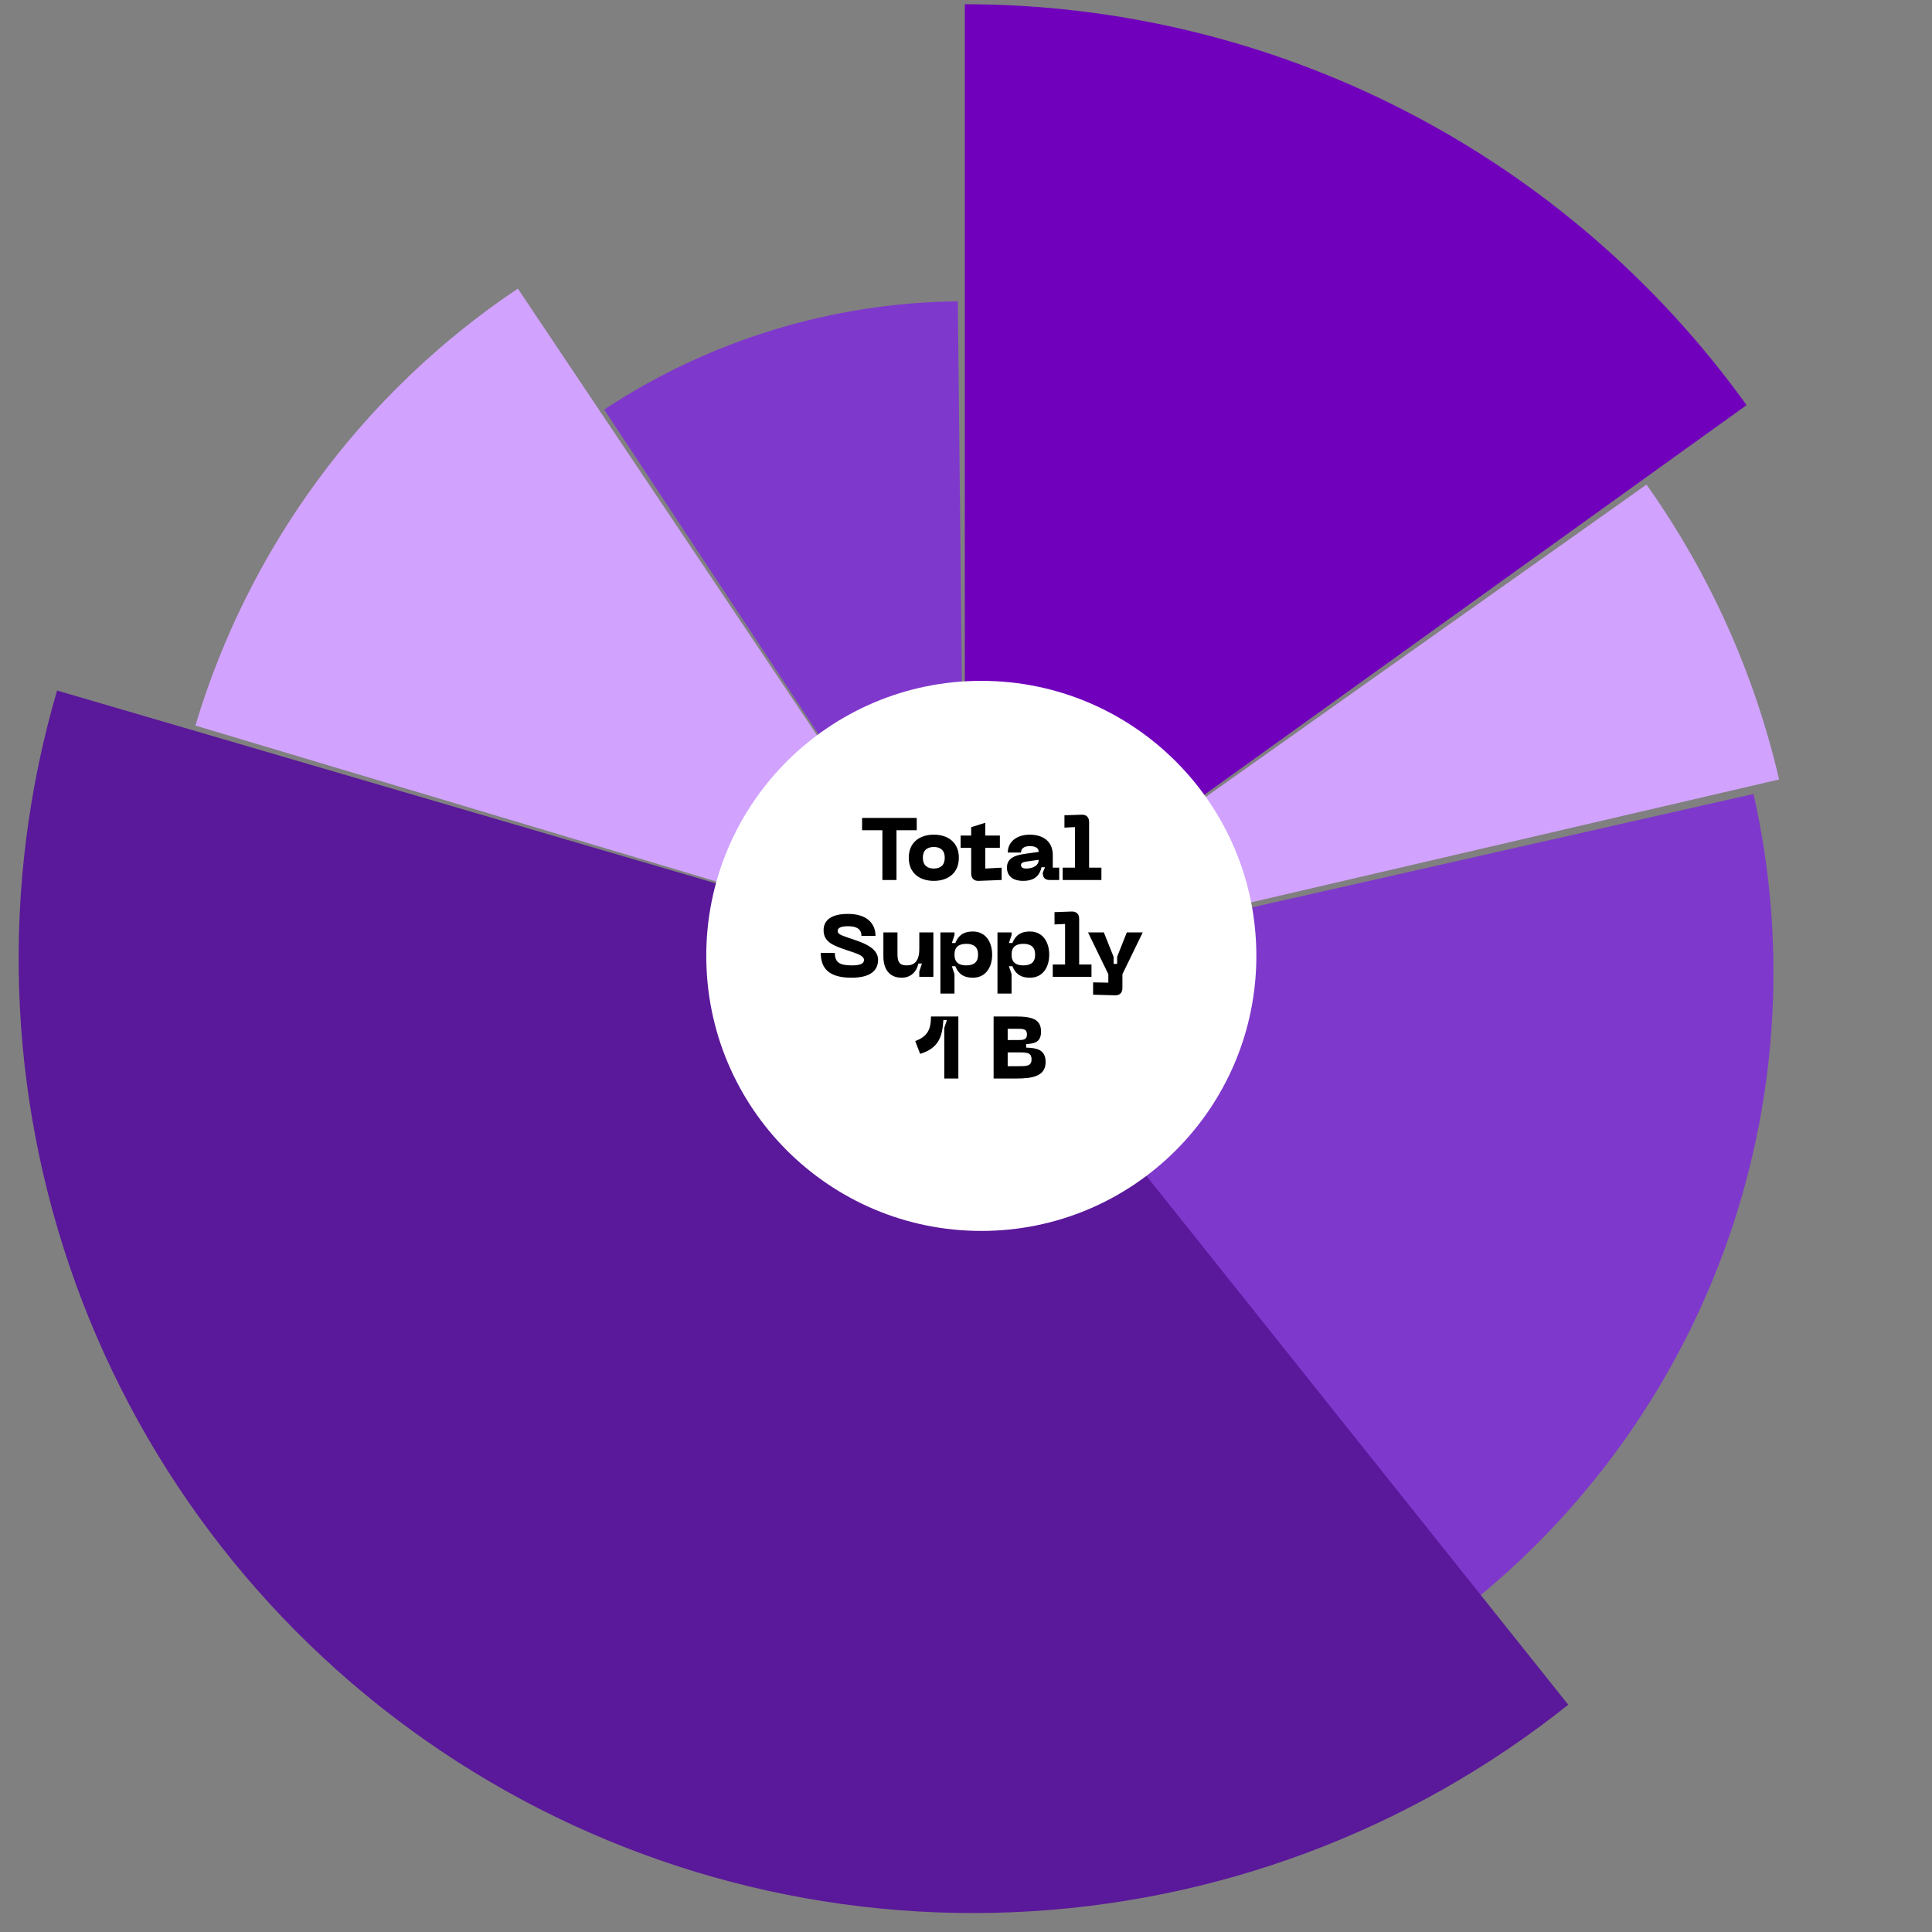 <svg width="399" height="399" viewBox="0 0 399 399" fill="none" xmlns="http://www.w3.org/2000/svg">
	<rect x="0" y="0" width="399" height="399" fill="#808080" stroke="none"/>
	<path d="M199.254 0.872C230.804 0.872 261.902 8.381 289.976 22.778C318.05 37.175 342.294 58.047 360.705 83.669L199.254 199.683V0.872Z" fill="#7100BD" />
	<path d="M340.042 100.081C353.031 118.411 362.331 139.092 367.425 160.973L198.686 200.252L340.042 100.081Z" fill="#D1A3FF" />
	<path d="M362.139 163.971C369.001 194.305 367.257 225.952 357.102 255.347C346.948 284.743 328.786 310.719 304.665 330.349L199.254 200.819L362.139 163.971Z" fill="#7F38CC" />
	<path d="M323.877 352.063C291.132 378.185 250.917 393.196 209.065 394.919C167.212 396.642 125.899 384.987 91.118 361.645C56.337 338.302 29.896 304.487 15.632 265.102C1.367 225.718 0.02 182.814 11.787 142.612L200.958 197.979L323.877 352.063Z" fill="#5A189A" />
	<path d="M40.355 149.846C51.4 112.947 74.943 81.042 106.945 59.606L199.253 197.411L40.355 149.846Z" fill="#D1A3FF" />
	<path d="M124.781 84.581C146.471 70.265 171.826 62.504 197.812 62.227L199.254 197.411L124.781 84.581Z" fill="#7F38CC" />
	<circle cx="202.662" cy="197.411" r="56.803" fill="white" />
	<path d="M189.325 168.923V171.467H185.144V181.737H182.236V171.467H178.037V168.923H189.325ZM187.68 177.139C187.68 173.939 189.97 172.376 192.86 172.376C195.732 172.376 198.022 173.939 198.022 177.139C198.022 180.356 195.732 181.919 192.86 181.919C189.97 181.919 187.68 180.356 187.68 177.139ZM190.588 177.139C190.588 178.684 191.479 179.374 192.86 179.374C194.223 179.374 195.114 178.684 195.114 177.139C195.114 175.612 194.223 174.921 192.86 174.921C191.479 174.921 190.588 175.612 190.588 177.139ZM203.478 179.374L206.859 179.193V181.737L202.115 181.919C201.115 181.955 200.57 181.374 200.57 180.374V175.103H198.389V172.558H200.57V170.831L203.478 169.922V172.558H206.496V175.103H203.478V179.374ZM207.951 179.229C207.951 177.647 208.897 176.72 211.623 176.339L214.513 175.939C214.513 175.194 213.932 174.739 212.677 174.739C211.514 174.739 210.86 175.23 210.86 176.066H208.133C208.133 173.739 210.114 172.376 212.677 172.376C215.204 172.376 217.422 173.594 217.422 176.611V179.193H218.749V181.737H216.731C215.858 181.737 215.368 181.247 215.368 180.374V180.192L215.822 179.102H215.095C214.75 180.629 213.859 181.919 211.296 181.919C208.442 181.919 207.951 180.174 207.951 179.229ZM210.86 178.684C210.86 179.211 211.369 179.374 211.859 179.374C213.459 179.374 214.513 178.702 214.513 177.575L212.168 177.902C211.296 178.029 210.86 178.156 210.86 178.684ZM219.468 181.737V179.193H222.012V170.813L219.831 170.922V168.377L223.339 168.25C224.357 168.214 224.921 168.759 224.921 169.777V179.193H227.465V181.737H219.468ZM181.341 198.211C181.341 200.41 179.796 201.919 175.851 201.919C171.234 201.919 169.507 200.029 169.507 196.793H172.416C172.416 198.756 173.397 199.374 175.942 199.374C177.814 199.374 178.432 198.938 178.432 198.247C178.432 197.32 176.869 196.902 174.997 196.266C172.288 195.357 170.089 194.63 170.089 192.122C170.089 189.94 171.816 188.741 175.124 188.741C179.05 188.741 180.813 190.74 180.813 193.285H177.905C177.905 191.722 176.705 191.286 175.124 191.286C173.815 191.286 172.997 191.576 172.997 192.231C172.997 192.812 173.306 193.031 175.36 193.721C177.723 194.521 181.341 195.539 181.341 198.211ZM187.237 199.374C188.819 199.374 189.855 198.538 189.855 195.957V192.558H192.763V201.737H189.855V200.629L190.4 198.993H189.673C189.309 200.629 188.164 201.919 186.201 201.919C183.856 201.919 182.439 200.356 182.439 197.52V192.558H185.347V197.066C185.347 198.738 185.838 199.374 187.237 199.374ZM194.212 192.558H197.12V193.121L196.575 194.757H197.302C197.774 193.539 198.647 192.376 200.919 192.376C203.573 192.376 204.9 194.557 204.9 197.157C204.9 199.756 203.573 201.919 200.919 201.919C198.647 201.919 197.774 200.756 197.302 199.538H196.575L197.12 201.174V205.191H194.212V192.558ZM197.12 197.157C197.12 198.72 197.993 199.374 199.556 199.374C201.119 199.374 201.992 198.72 201.992 197.157C201.992 195.593 201.119 194.921 199.556 194.921C197.993 194.921 197.12 195.593 197.12 197.157ZM205.998 192.558H208.907V193.121L208.361 194.757H209.088C209.561 193.539 210.434 192.376 212.706 192.376C215.36 192.376 216.686 194.557 216.686 197.157C216.686 199.756 215.36 201.919 212.706 201.919C210.434 201.919 209.561 200.756 209.088 199.538H208.361L208.907 201.174V205.191H205.998V192.558ZM208.907 197.157C208.907 198.72 209.779 199.374 211.342 199.374C212.906 199.374 213.778 198.72 213.778 197.157C213.778 195.593 212.906 194.921 211.342 194.921C209.779 194.921 208.907 195.593 208.907 197.157ZM217.417 201.737V199.193H219.962V190.813L217.781 190.922V188.377L221.289 188.25C222.307 188.214 222.87 188.759 222.87 189.777V199.193H225.415V201.737H217.417ZM232.711 192.558H236.001L231.802 201.192V204.028C231.802 205.046 231.239 205.591 230.239 205.554L225.749 205.427V202.882L228.894 202.937V201.192L224.695 192.558H227.967L229.985 197.611V199.065H230.712V197.611L232.711 192.558ZM189.016 215.012C191.379 214.085 192.269 212.849 192.269 209.923H197.922V222.737H195.014V212.286L195.559 210.65H194.832C194.614 213.958 193.978 216.43 190.034 217.648L189.016 215.012ZM205.2 222.737V209.923H209.708C213.27 209.923 214.997 210.541 214.997 213.067C214.997 215.466 213.288 215.521 211.925 215.63V216.357C213.87 216.43 215.942 216.612 215.942 219.338C215.942 222.247 213.27 222.737 209.926 222.737H205.2ZM208.108 214.794H210.071C211.253 214.794 212.089 214.794 212.089 213.631C212.089 212.467 211.253 212.467 210.071 212.467H208.108V214.794ZM208.108 220.193H210.289C212.016 220.193 213.034 220.193 213.034 218.775C213.034 217.339 212.016 217.339 210.289 217.339H208.108V220.193Z" fill="black" />
</svg>
